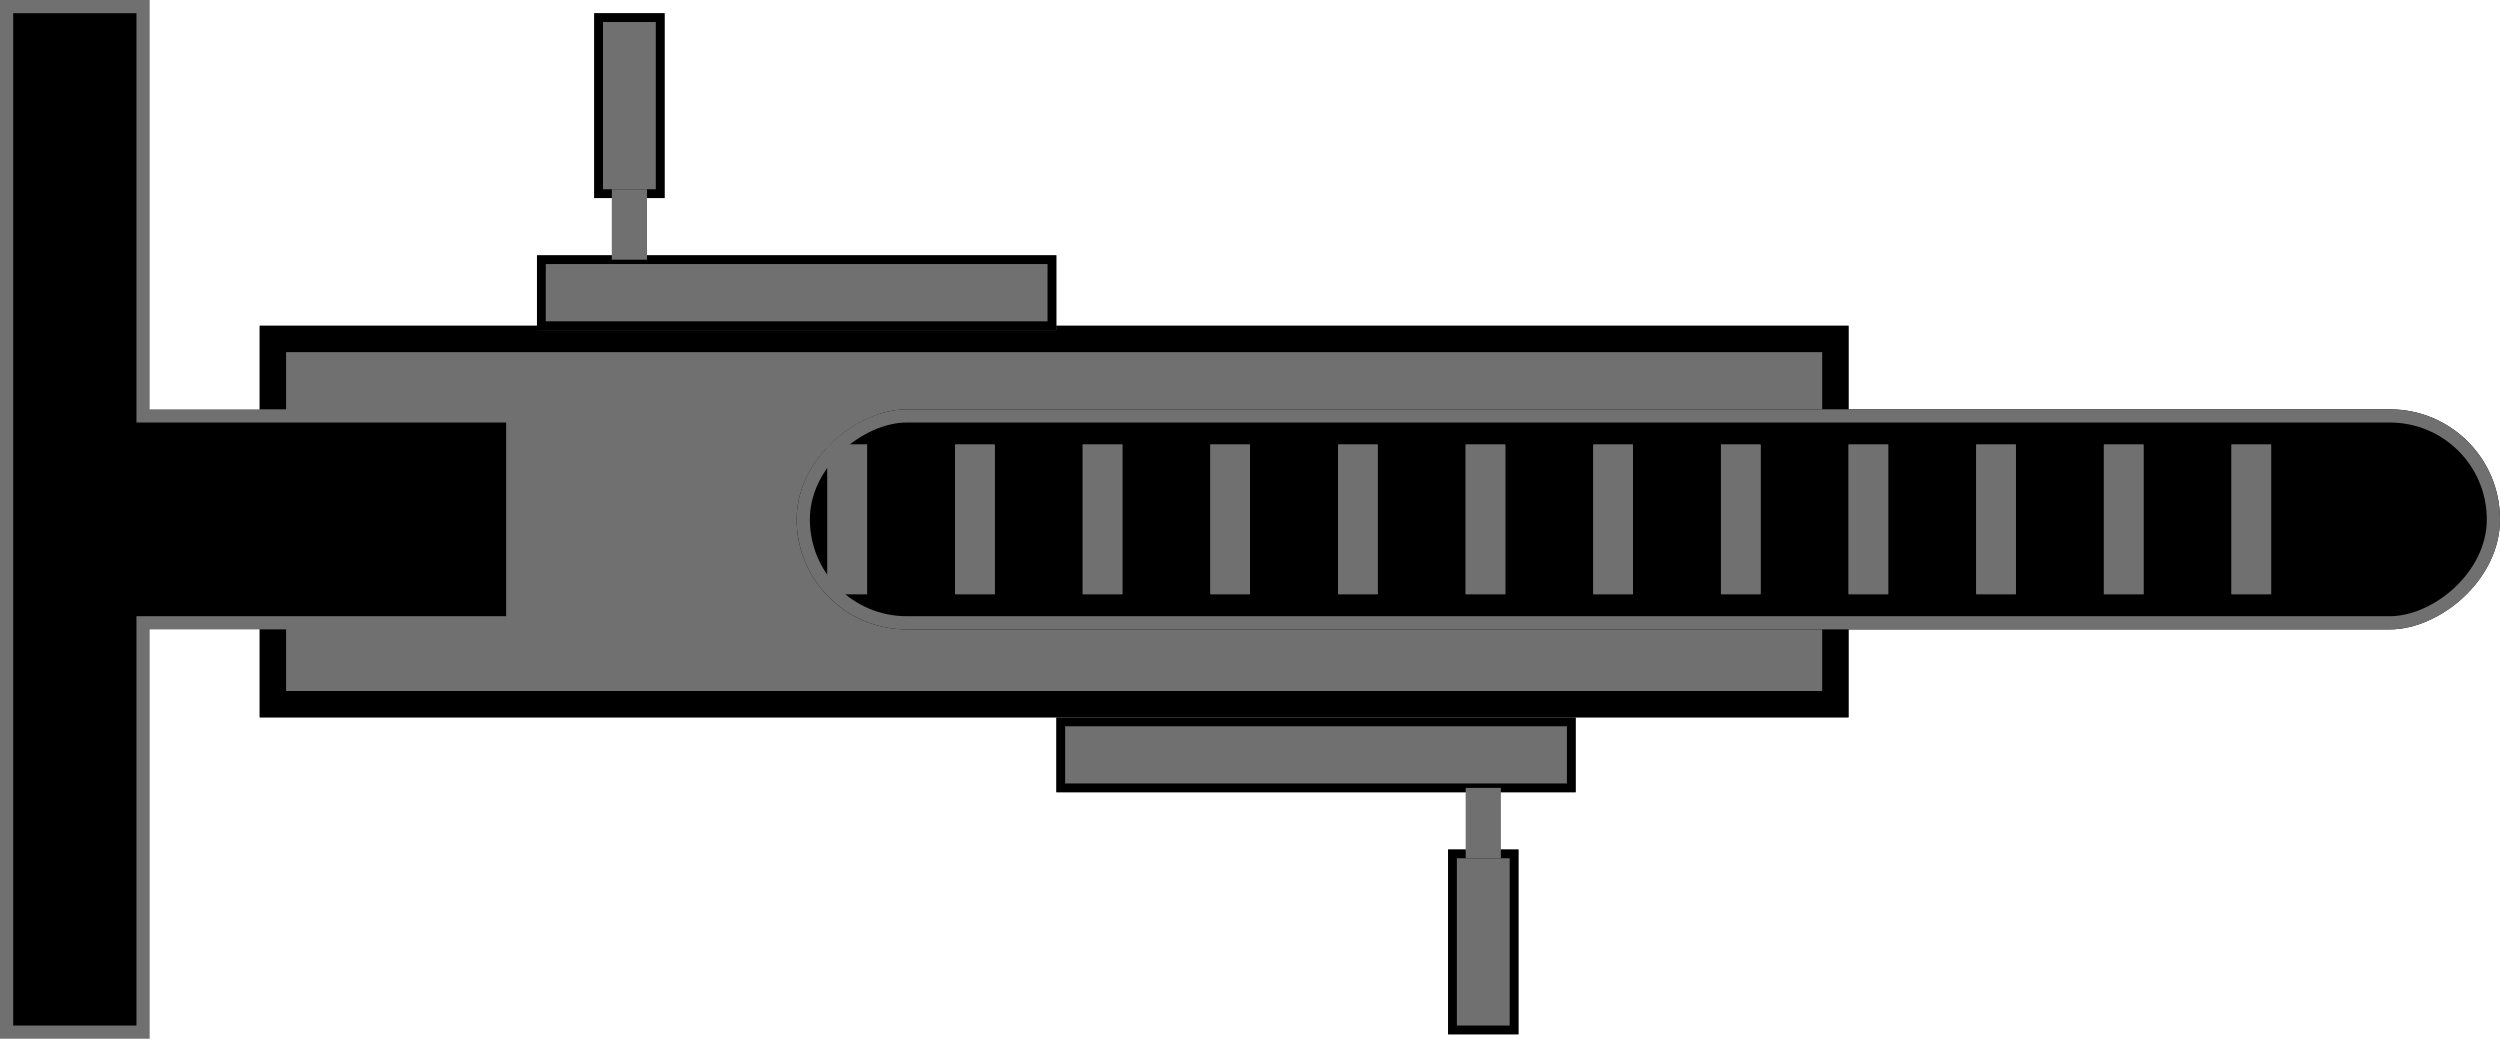 <svg xmlns="http://www.w3.org/2000/svg" xmlns:xlink="http://www.w3.org/1999/xlink" width="568" height="236" viewBox="0 0 568 236">
  <defs>
    <clipPath id="clip-path">
      <rect id="Rectangle_29" data-name="Rectangle 29" width="34" height="347" fill="none"/>
    </clipPath>
  </defs>
  <g id="player3-bike" transform="translate(130 -2013)">
    <g id="player2-bike2" transform="translate(308 4262) rotate(180)">
      <g id="player1-bike" transform="translate(-2039 2688) rotate(-90)">
        <g id="Groupe_14" data-name="Groupe 14" transform="translate(439 1909)">
          <g id="Groupe_13" data-name="Groupe 13">
            <g id="Groupe_10" data-name="Groupe 10">
              <g id="Groupe_8" data-name="Groupe 8">
                <g id="Rectangle_33" data-name="Rectangle 33" transform="translate(74 148)" fill="#707070" stroke="#000" stroke-width="6">
                  <rect width="89" height="361" stroke="none"/>
                  <rect x="3" y="3" width="83" height="355" fill="none"/>
                </g>
                <g id="Union_9" data-name="Union 9" transform="translate(0 450)">
                  <path id="Tracé_14" data-name="Tracé 14" d="M-1240.5,1.5h47v84h93v31h-233v-31h93V1.5Z" transform="translate(1335 0)"/>
                  <path id="Tracé_15" data-name="Tracé 15" d="M-1239,3V87h-93v28h230V87h-93V3h-44m-3-3h50V84h93v34h-236V84h93Z" transform="translate(1335 0)" fill="#707070"/>
                </g>
                <g id="Rectangle_37" data-name="Rectangle 37" transform="translate(93)" stroke="#707070" stroke-width="3">
                  <rect width="50" height="387" rx="25" stroke="none"/>
                  <rect x="1.5" y="1.5" width="47" height="384" rx="23.5" fill="none"/>
                </g>
              </g>
            </g>
            <g id="Groupe_11" data-name="Groupe 11" transform="translate(3 328)">
              <g id="Rectangle_47" data-name="Rectangle 47" transform="translate(55)" fill="#707070" stroke="#000" stroke-width="2">
                <rect width="17" height="118" stroke="none"/>
                <rect x="1" y="1" width="15" height="116" fill="none"/>
              </g>
              <g id="Rectangle_48" data-name="Rectangle 48" transform="translate(0 89)" fill="#707070" stroke="#000" stroke-width="2">
                <rect width="42" height="16" stroke="none"/>
                <rect x="1" y="1" width="40" height="14" fill="none"/>
              </g>
              <g id="Tracé_1" data-name="Tracé 1" transform="translate(40 93)">
                <path id="Tracé_16" data-name="Tracé 16" d="M1,1H15V7H1Z" fill="#707070"/>
                <path id="Tracé_17" data-name="Tracé 17" d="M2,2V6H14V2H2M0,0H16V8H0Z" fill="#707070"/>
              </g>
            </g>
            <g id="Groupe_12" data-name="Groupe 12" transform="translate(163 210)">
              <g id="Rectangle_47-2" data-name="Rectangle 47" fill="#707070" stroke="#000" stroke-width="2">
                <rect width="17" height="118" stroke="none"/>
                <rect x="1" y="1" width="15" height="116" fill="none"/>
              </g>
              <g id="Rectangle_48-2" data-name="Rectangle 48" transform="translate(30 13)" fill="#707070" stroke="#000" stroke-width="2">
                <rect width="42" height="16" stroke="none"/>
                <rect x="1" y="1" width="40" height="14" fill="none"/>
              </g>
              <g id="Tracé_1-2" data-name="Tracé 1" transform="translate(16 17)">
                <path id="Tracé_18" data-name="Tracé 18" d="M1,1H15V7H1Z" fill="#707070"/>
                <path id="Tracé_19" data-name="Tracé 19" d="M14,6V2H2V6H14m2,2H0V0H16Z" fill="#707070"/>
              </g>
            </g>
          </g>
        </g>
        <g id="Grille_de_répétition_2" data-name="Grille de répétition 2" transform="translate(540 1942)" clip-path="url(#clip-path)">
          <g id="Groupe_14-2" data-name="Groupe 14" transform="translate(0 338)">
            <g id="Rectangle_54" data-name="Rectangle 54" fill="#707070" stroke="#707070" stroke-width="1">
              <rect width="34" height="9" stroke="none"/>
              <rect x="0.5" y="0.5" width="33" height="8" fill="none"/>
            </g>
          </g>
          <g id="Groupe_15" data-name="Groupe 15" transform="translate(0 309)">
            <g id="Rectangle_54-2" data-name="Rectangle 54" fill="#707070" stroke="#707070" stroke-width="1">
              <rect width="34" height="9" stroke="none"/>
              <rect x="0.5" y="0.5" width="33" height="8" fill="none"/>
            </g>
          </g>
          <g id="Groupe_16" data-name="Groupe 16" transform="translate(0 280)">
            <g id="Rectangle_54-3" data-name="Rectangle 54" fill="#707070" stroke="#707070" stroke-width="1">
              <rect width="34" height="9" stroke="none"/>
              <rect x="0.5" y="0.5" width="33" height="8" fill="none"/>
            </g>
          </g>
          <g id="Groupe_17" data-name="Groupe 17" transform="translate(0 251)">
            <g id="Rectangle_54-4" data-name="Rectangle 54" fill="#707070" stroke="#707070" stroke-width="1">
              <rect width="34" height="9" stroke="none"/>
              <rect x="0.5" y="0.5" width="33" height="8" fill="none"/>
            </g>
          </g>
          <g id="Groupe_18" data-name="Groupe 18" transform="translate(0 222)">
            <g id="Rectangle_54-5" data-name="Rectangle 54" fill="#707070" stroke="#707070" stroke-width="1">
              <rect width="34" height="9" stroke="none"/>
              <rect x="0.5" y="0.5" width="33" height="8" fill="none"/>
            </g>
          </g>
          <g id="Groupe_19" data-name="Groupe 19" transform="translate(0 193)">
            <g id="Rectangle_54-6" data-name="Rectangle 54" fill="#707070" stroke="#707070" stroke-width="1">
              <rect width="34" height="9" stroke="none"/>
              <rect x="0.5" y="0.5" width="33" height="8" fill="none"/>
            </g>
          </g>
          <g id="Groupe_20" data-name="Groupe 20" transform="translate(0 164)">
            <g id="Rectangle_54-7" data-name="Rectangle 54" fill="#707070" stroke="#707070" stroke-width="1">
              <rect width="34" height="9" stroke="none"/>
              <rect x="0.5" y="0.5" width="33" height="8" fill="none"/>
            </g>
          </g>
          <g id="Groupe_21" data-name="Groupe 21" transform="translate(0 135)">
            <g id="Rectangle_54-8" data-name="Rectangle 54" fill="#707070" stroke="#707070" stroke-width="1">
              <rect width="34" height="9" stroke="none"/>
              <rect x="0.5" y="0.5" width="33" height="8" fill="none"/>
            </g>
          </g>
          <g id="Groupe_22" data-name="Groupe 22" transform="translate(0 106)">
            <g id="Rectangle_54-9" data-name="Rectangle 54" fill="#707070" stroke="#707070" stroke-width="1">
              <rect width="34" height="9" stroke="none"/>
              <rect x="0.5" y="0.5" width="33" height="8" fill="none"/>
            </g>
          </g>
          <g id="Groupe_23" data-name="Groupe 23" transform="translate(0 77)">
            <g id="Rectangle_54-10" data-name="Rectangle 54" fill="#707070" stroke="#707070" stroke-width="1">
              <rect width="34" height="9" stroke="none"/>
              <rect x="0.5" y="0.5" width="33" height="8" fill="none"/>
            </g>
          </g>
          <g id="Groupe_24" data-name="Groupe 24" transform="translate(0 48)">
            <g id="Rectangle_54-11" data-name="Rectangle 54" fill="#707070" stroke="#707070" stroke-width="1">
              <rect width="34" height="9" stroke="none"/>
              <rect x="0.5" y="0.5" width="33" height="8" fill="none"/>
            </g>
          </g>
          <g id="Groupe_25" data-name="Groupe 25" transform="translate(0 19)">
            <g id="Rectangle_54-12" data-name="Rectangle 54" fill="#707070" stroke="#707070" stroke-width="1">
              <rect width="34" height="9" stroke="none"/>
              <rect x="0.5" y="0.5" width="33" height="8" fill="none"/>
            </g>
          </g>
        </g>
      </g>
    </g>
  </g>
</svg>
